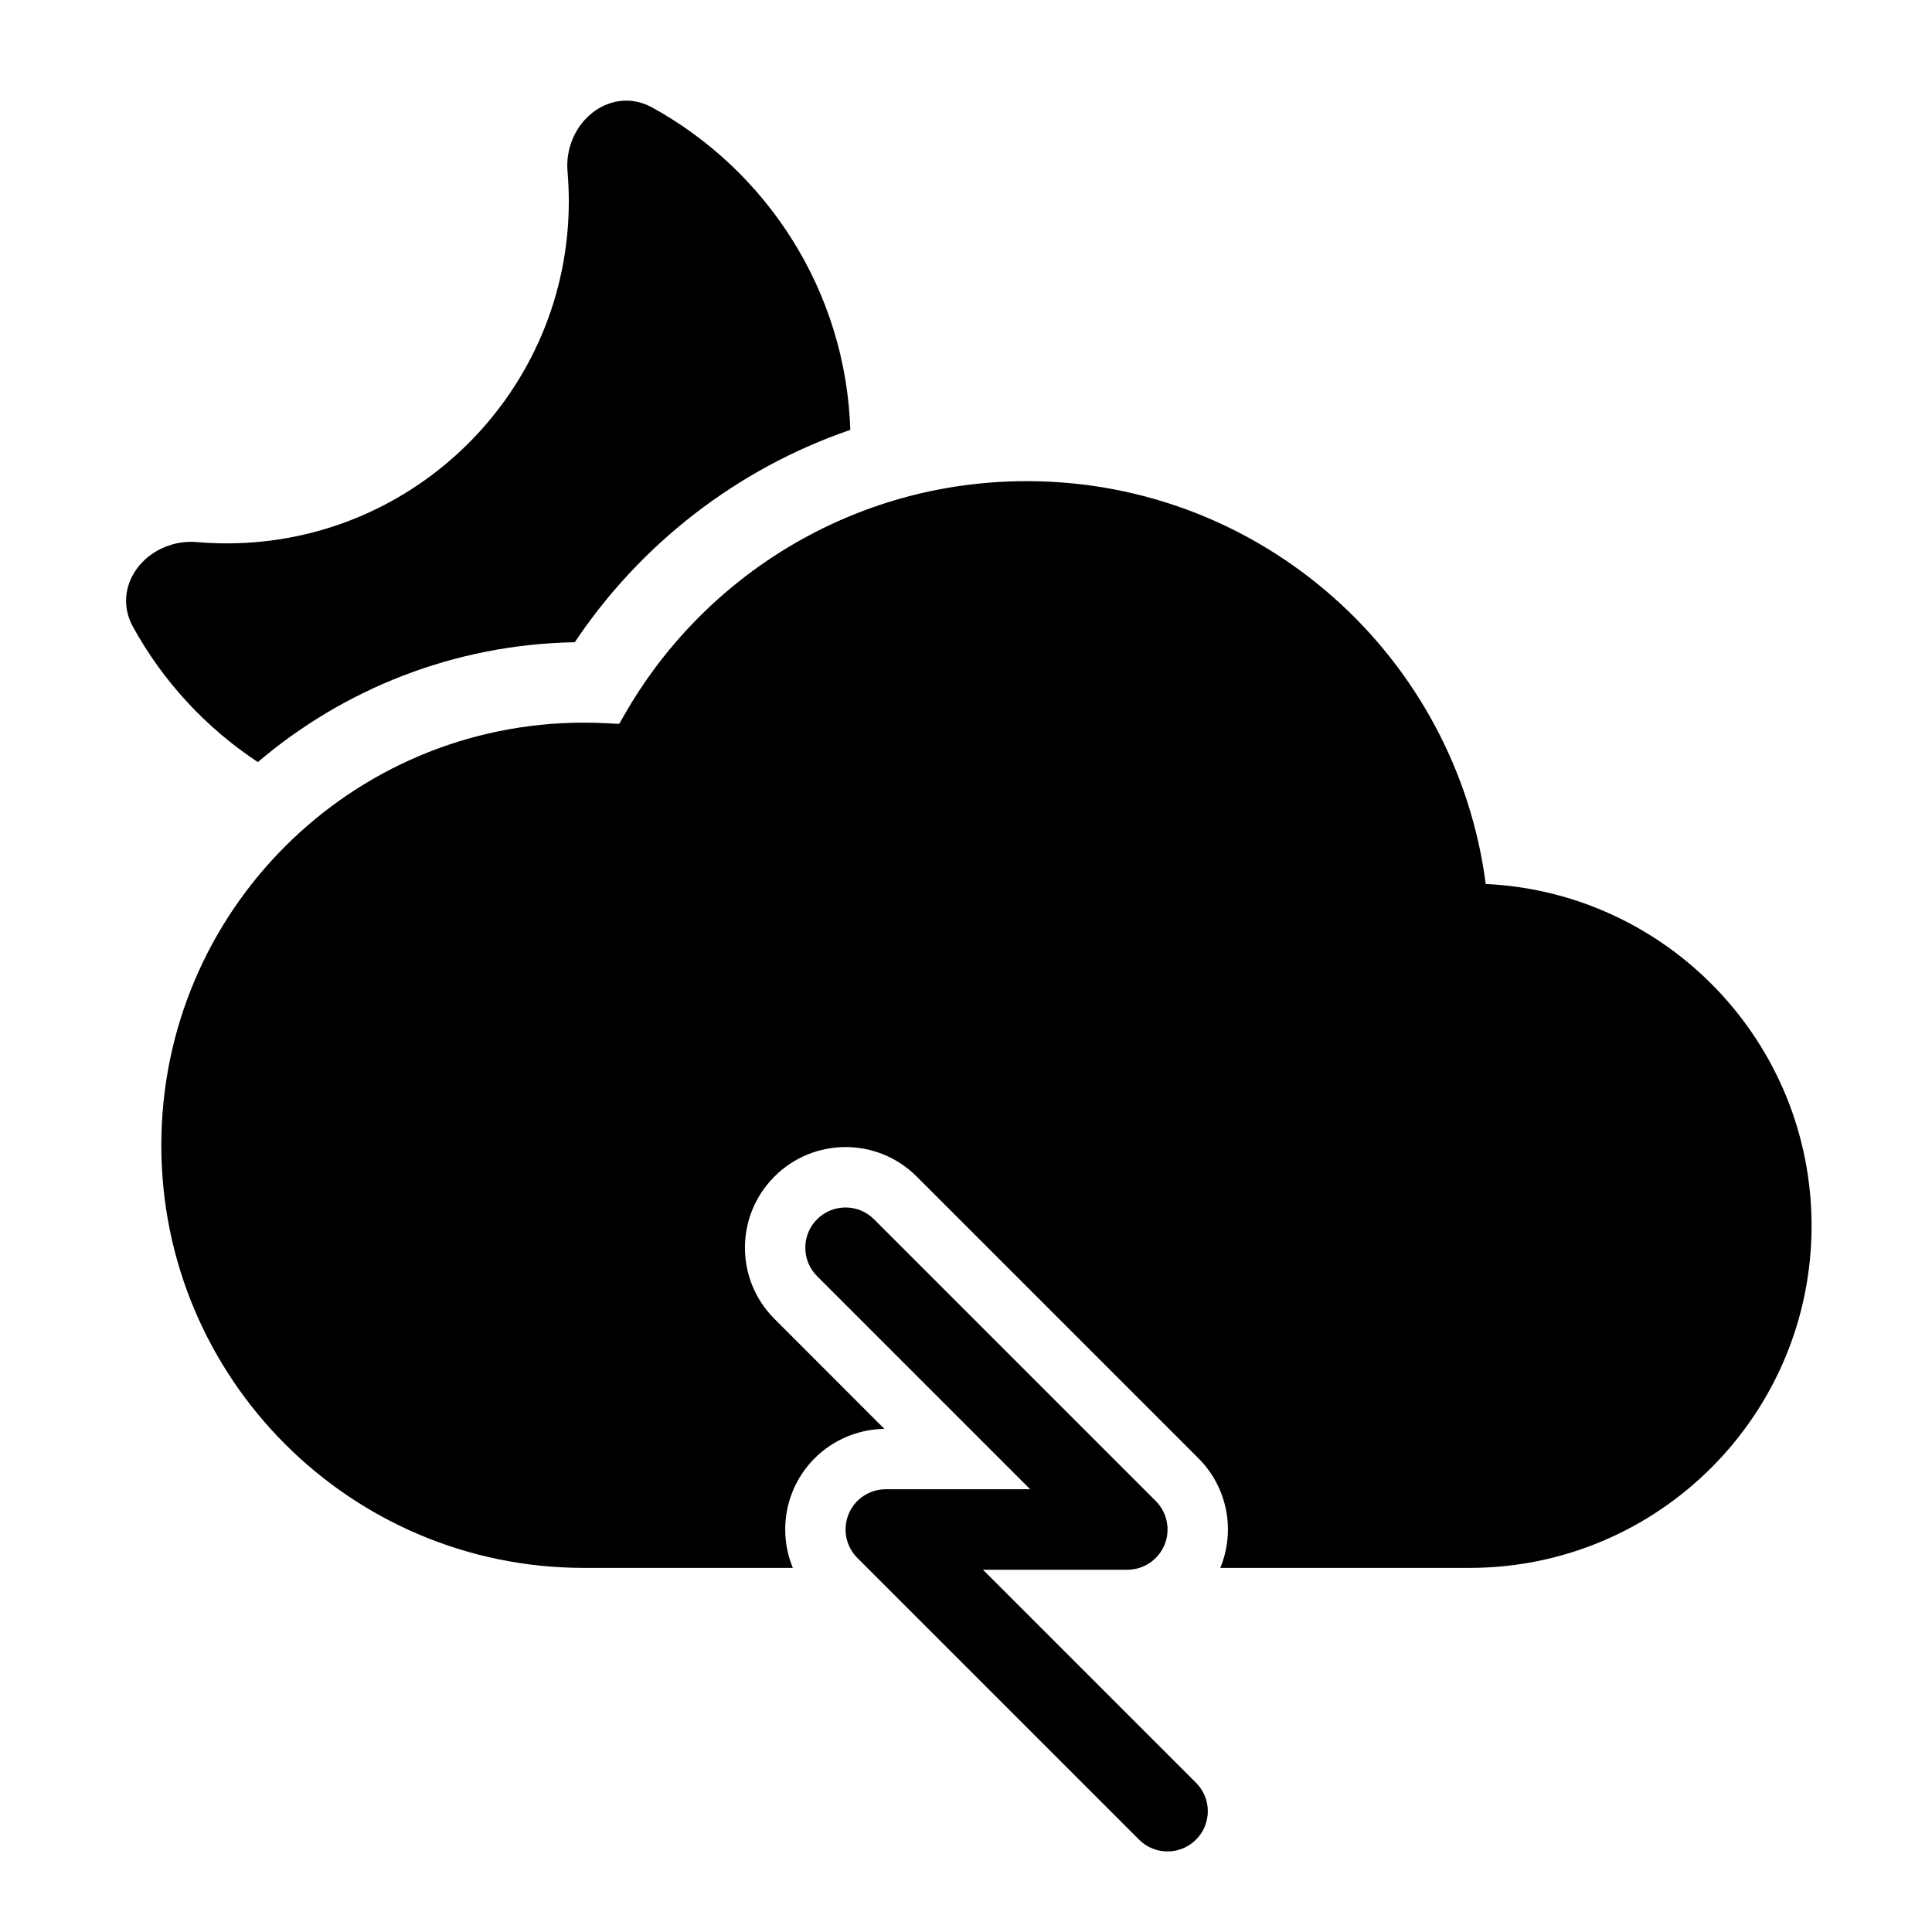 <svg width="24" height="24" viewBox="0 0 24 24" fill="none" xmlns="http://www.w3.org/2000/svg">
<path d="M8.103 1.336C9.527 2.12 10.506 3.613 10.563 5.34C9.152 5.824 7.953 6.762 7.14 7.978C5.639 8.005 4.267 8.561 3.203 9.467C2.559 9.042 2.025 8.465 1.652 7.787C1.498 7.508 1.566 7.216 1.737 7.018C1.901 6.826 2.166 6.71 2.446 6.734C2.568 6.744 2.691 6.75 2.816 6.75C5.163 6.75 7.066 4.847 7.066 2.499C7.066 2.375 7.06 2.252 7.05 2.13C7.026 1.85 7.142 1.585 7.334 1.421C7.533 1.25 7.824 1.182 8.103 1.336Z" fill="black"/>
<path fill-rule="evenodd" clip-rule="evenodd" d="M7.751 8.89C8.739 7.151 10.609 5.977 12.754 5.977C15.677 5.977 18.09 8.158 18.456 10.981C20.709 11.087 22.504 12.947 22.504 15.227C22.504 17.574 20.601 19.477 18.254 19.477H15.159C15.352 19.01 15.245 18.473 14.888 18.116L11.388 14.616C10.9 14.127 10.108 14.127 9.62 14.616C9.132 15.104 9.132 15.895 9.62 16.383L10.986 17.75C10.488 17.757 10.04 18.059 9.849 18.521C9.72 18.833 9.725 19.177 9.849 19.477H7.254C4.354 19.477 2.004 17.126 2.004 14.227C2.004 11.327 4.354 8.977 7.254 8.977C7.361 8.977 7.467 8.98 7.573 8.986C7.63 8.99 7.662 8.992 7.686 8.992L7.692 8.992L7.695 8.987C7.707 8.967 7.723 8.939 7.751 8.89Z" fill="black"/>
<path d="M10.15 15.146C10.346 14.951 10.662 14.951 10.857 15.146L14.357 18.646C14.5 18.789 14.543 19.004 14.466 19.191C14.388 19.378 14.206 19.5 14.004 19.5H12.211L14.857 22.146C15.053 22.341 15.053 22.658 14.857 22.853C14.662 23.048 14.346 23.048 14.15 22.853L10.65 19.353C10.507 19.21 10.465 18.995 10.542 18.808C10.619 18.621 10.802 18.5 11.004 18.5H12.797L10.15 15.853C9.955 15.658 9.955 15.341 10.15 15.146Z" fill="black"/>
</svg>
